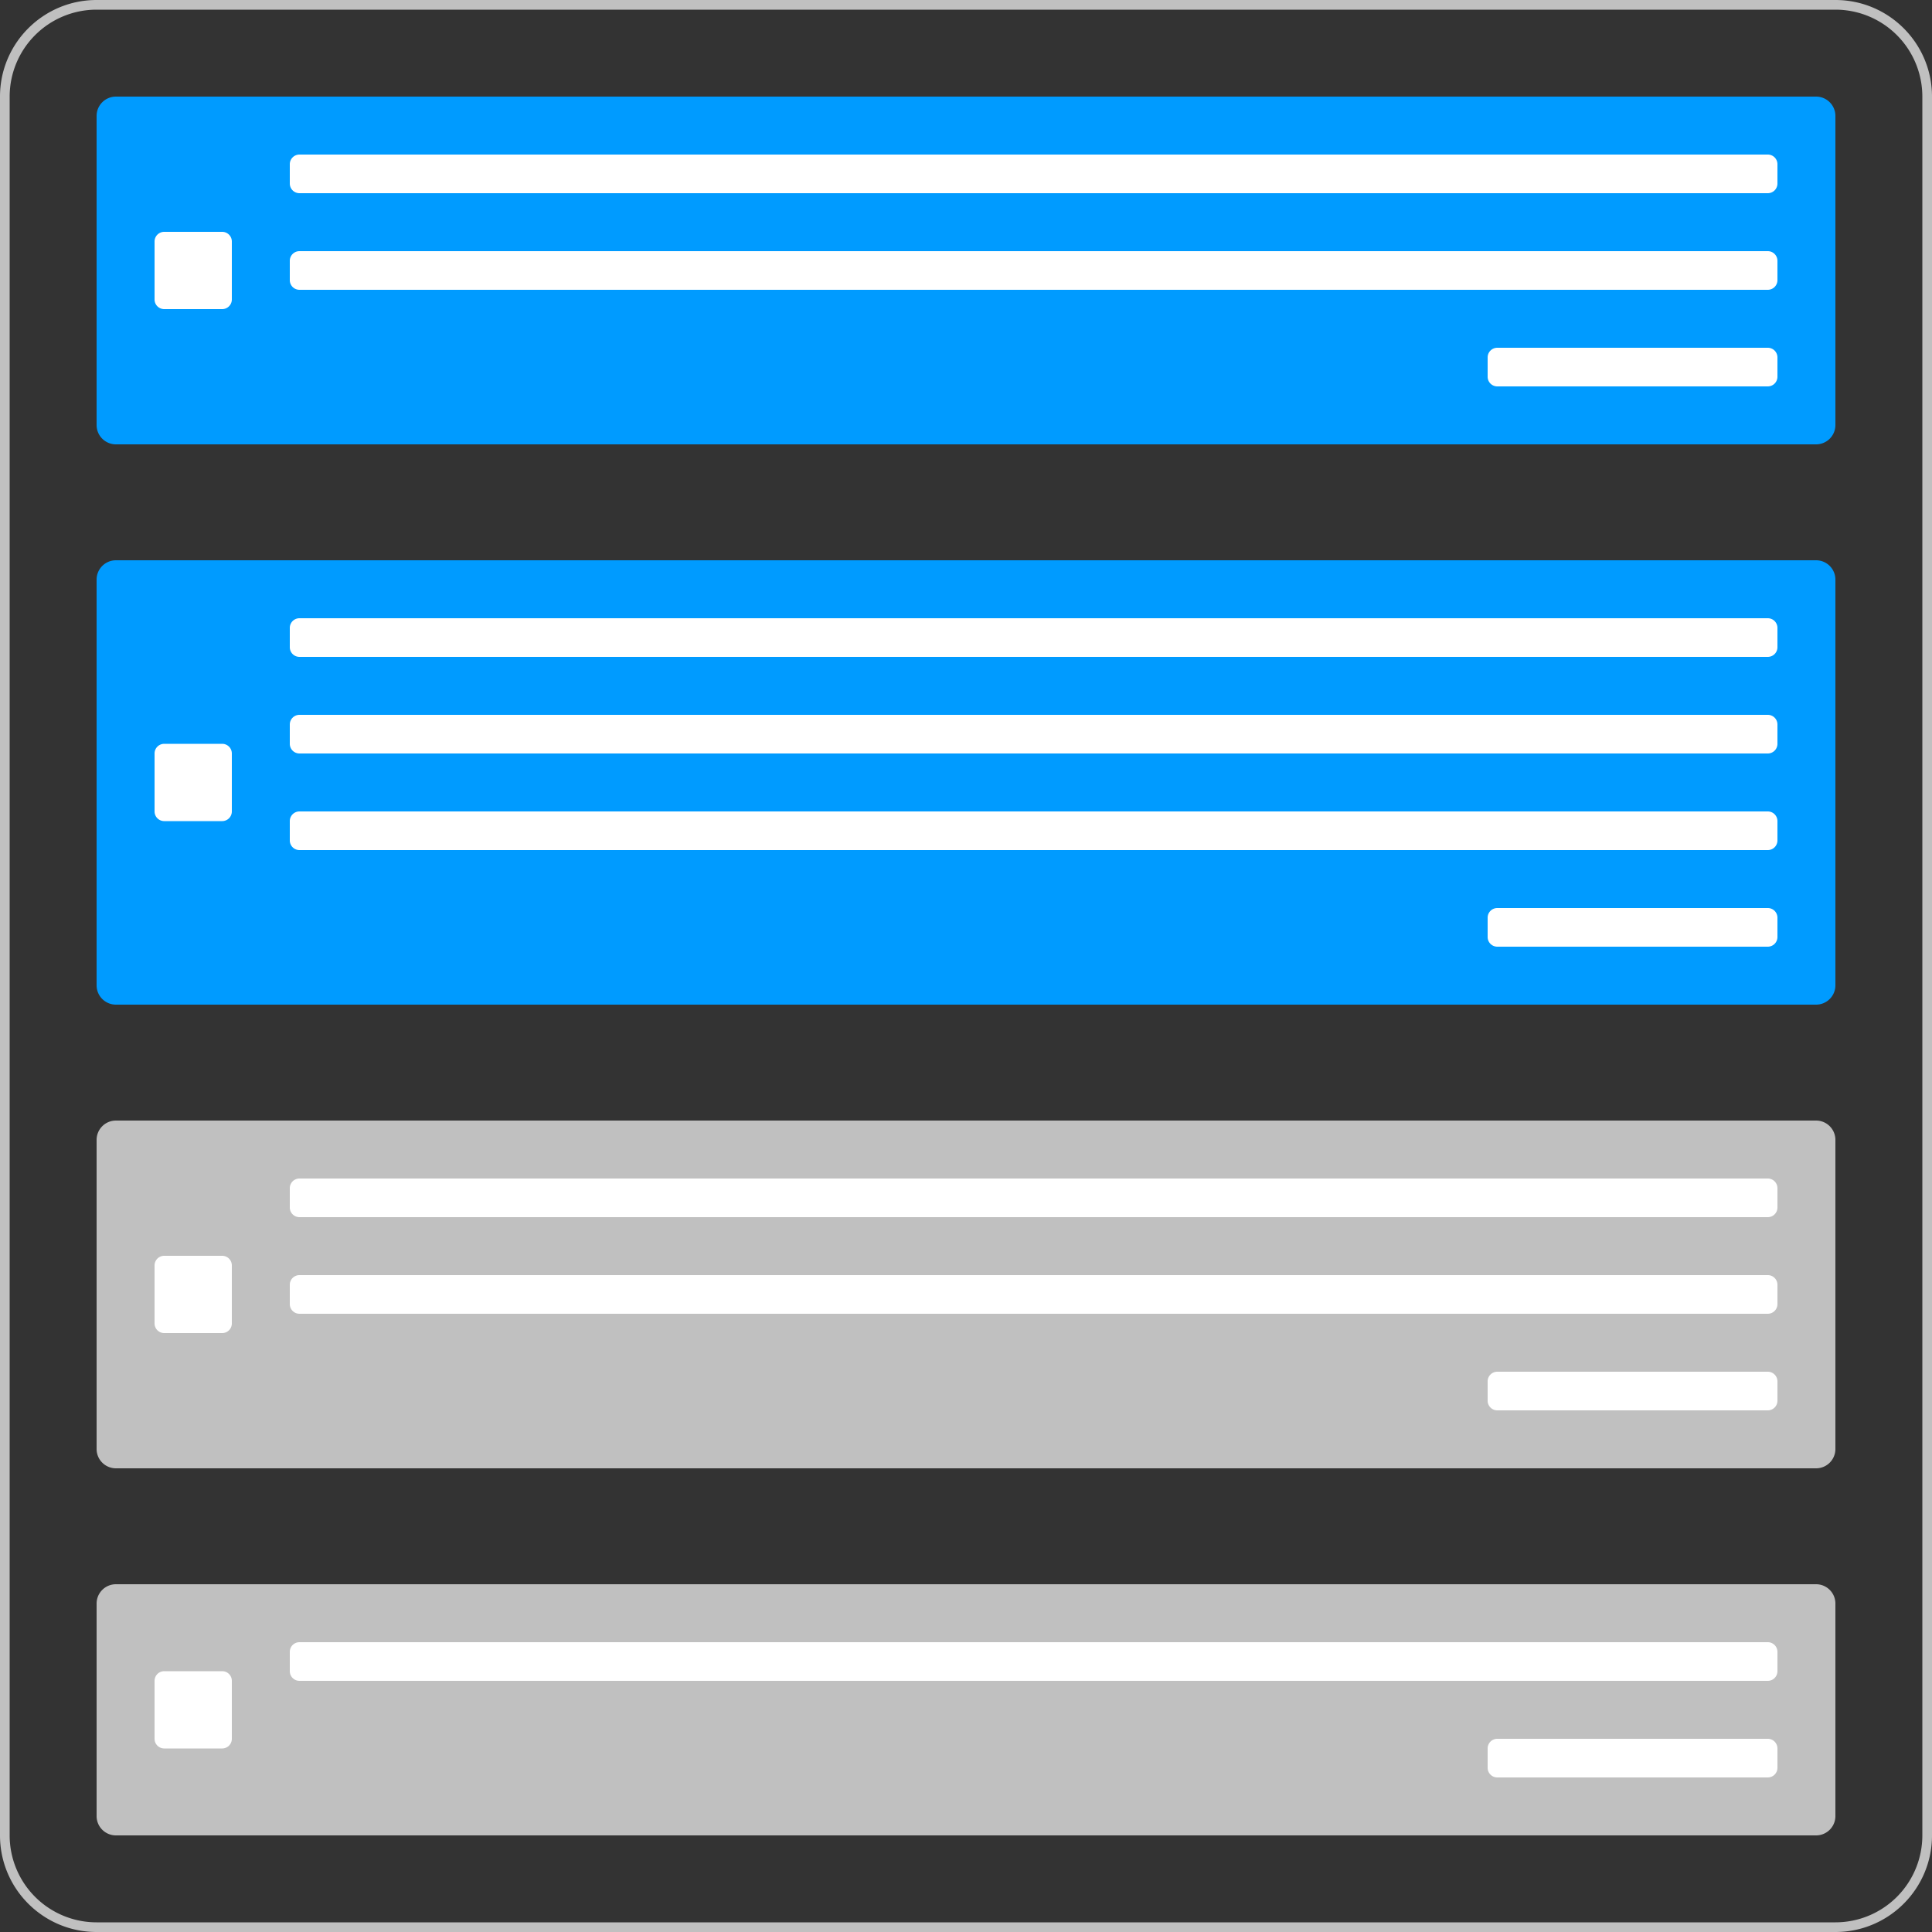 <svg xmlns="http://www.w3.org/2000/svg" width="200" height="200" fill="none" viewBox="0 0 200 200">
  <rect x="0" y="0" width="200" height="200" fill="#333333" stroke="none"/>
  <path fill="silver" fill-rule="evenodd" d="M10 1a9 9 0 0 0-9 9v180a9 9 0 0 0 9 9h180a9 9 0 0 0 9-9V10a9 9 0 0 0-9-9H10ZM0 10C0 4.477 4.477 0 10 0h180c5.523 0 10 4.477 10 10v180c0 5.523-4.477 10-10 10H10c-5.523 0-10-4.477-10-10V10Z" clip-rule="evenodd"/>
  <path fill="#009BFF" d="M188 10H12a2 2 0 0 0-2 2v32a2 2 0 0 0 2 2h176a2 2 0 0 0 2-2V12a2 2 0 0 0-2-2Z"/>
  <path fill="#fff" d="M23 24h-6a1 1 0 0 0-1 1v6a1 1 0 0 0 1 1h6a1 1 0 0 0 1-1v-6a1 1 0 0 0-1-1Zm160-8H31a1 1 0 0 0-1 1v2a1 1 0 0 0 1 1h152a1 1 0 0 0 1-1v-2a1 1 0 0 0-1-1Zm0 10H31a1 1 0 0 0-1 1v2a1 1 0 0 0 1 1h152a1 1 0 0 0 1-1v-2a1 1 0 0 0-1-1Zm0 10h-28a1 1 0 0 0-1 1v2a1 1 0 0 0 1 1h28a1 1 0 0 0 1-1v-2a1 1 0 0 0-1-1Z"/>
  <path fill="#009BFF" d="M188 58H12a2 2 0 0 0-2 2v42a2 2 0 0 0 2 2h176a2 2 0 0 0 2-2V60a2 2 0 0 0-2-2Z"/>
  <path fill="#fff" d="M23 77h-6a1 1 0 0 0-1 1v6a1 1 0 0 0 1 1h6a1 1 0 0 0 1-1v-6a1 1 0 0 0-1-1Zm160-13H31a1 1 0 0 0-1 1v2a1 1 0 0 0 1 1h152a1 1 0 0 0 1-1v-2a1 1 0 0 0-1-1Zm0 10H31a1 1 0 0 0-1 1v2a1 1 0 0 0 1 1h152a1 1 0 0 0 1-1v-2a1 1 0 0 0-1-1Zm0 10H31a1 1 0 0 0-1 1v2a1 1 0 0 0 1 1h152a1 1 0 0 0 1-1v-2a1 1 0 0 0-1-1Zm0 10h-28a1 1 0 0 0-1 1v2a1 1 0 0 0 1 1h28a1 1 0 0 0 1-1v-2a1 1 0 0 0-1-1Z"/>
  <path fill="silver" d="M188 116H12a2 2 0 0 0-2 2v32a2 2 0 0 0 2 2h176a2 2 0 0 0 2-2v-32a2 2 0 0 0-2-2Z"/>
  <path fill="#fff" d="M23 130h-6a1 1 0 0 0-1 1v6a1 1 0 0 0 1 1h6a1 1 0 0 0 1-1v-6a1 1 0 0 0-1-1Zm160-8H31a1 1 0 0 0-1 1v2a1 1 0 0 0 1 1h152a1 1 0 0 0 1-1v-2a1 1 0 0 0-1-1Zm0 10H31a1 1 0 0 0-1 1v2a1 1 0 0 0 1 1h152a1 1 0 0 0 1-1v-2a1 1 0 0 0-1-1Zm0 10h-28a1 1 0 0 0-1 1v2a1 1 0 0 0 1 1h28a1 1 0 0 0 1-1v-2a1 1 0 0 0-1-1Z"/>
  <path fill="silver" d="M188 164H12a2 2 0 0 0-2 2v22a2 2 0 0 0 2 2h176a2 2 0 0 0 2-2v-22a2 2 0 0 0-2-2Z"/>
  <path fill="#fff" d="M23 173h-6a1 1 0 0 0-1 1v6a1 1 0 0 0 1 1h6a1 1 0 0 0 1-1v-6a1 1 0 0 0-1-1Zm160-3H31a1 1 0 0 0-1 1v2a1 1 0 0 0 1 1h152a1 1 0 0 0 1-1v-2a1 1 0 0 0-1-1Zm0 10h-28a1 1 0 0 0-1 1v2a1 1 0 0 0 1 1h28a1 1 0 0 0 1-1v-2a1 1 0 0 0-1-1Z"/>
</svg>
